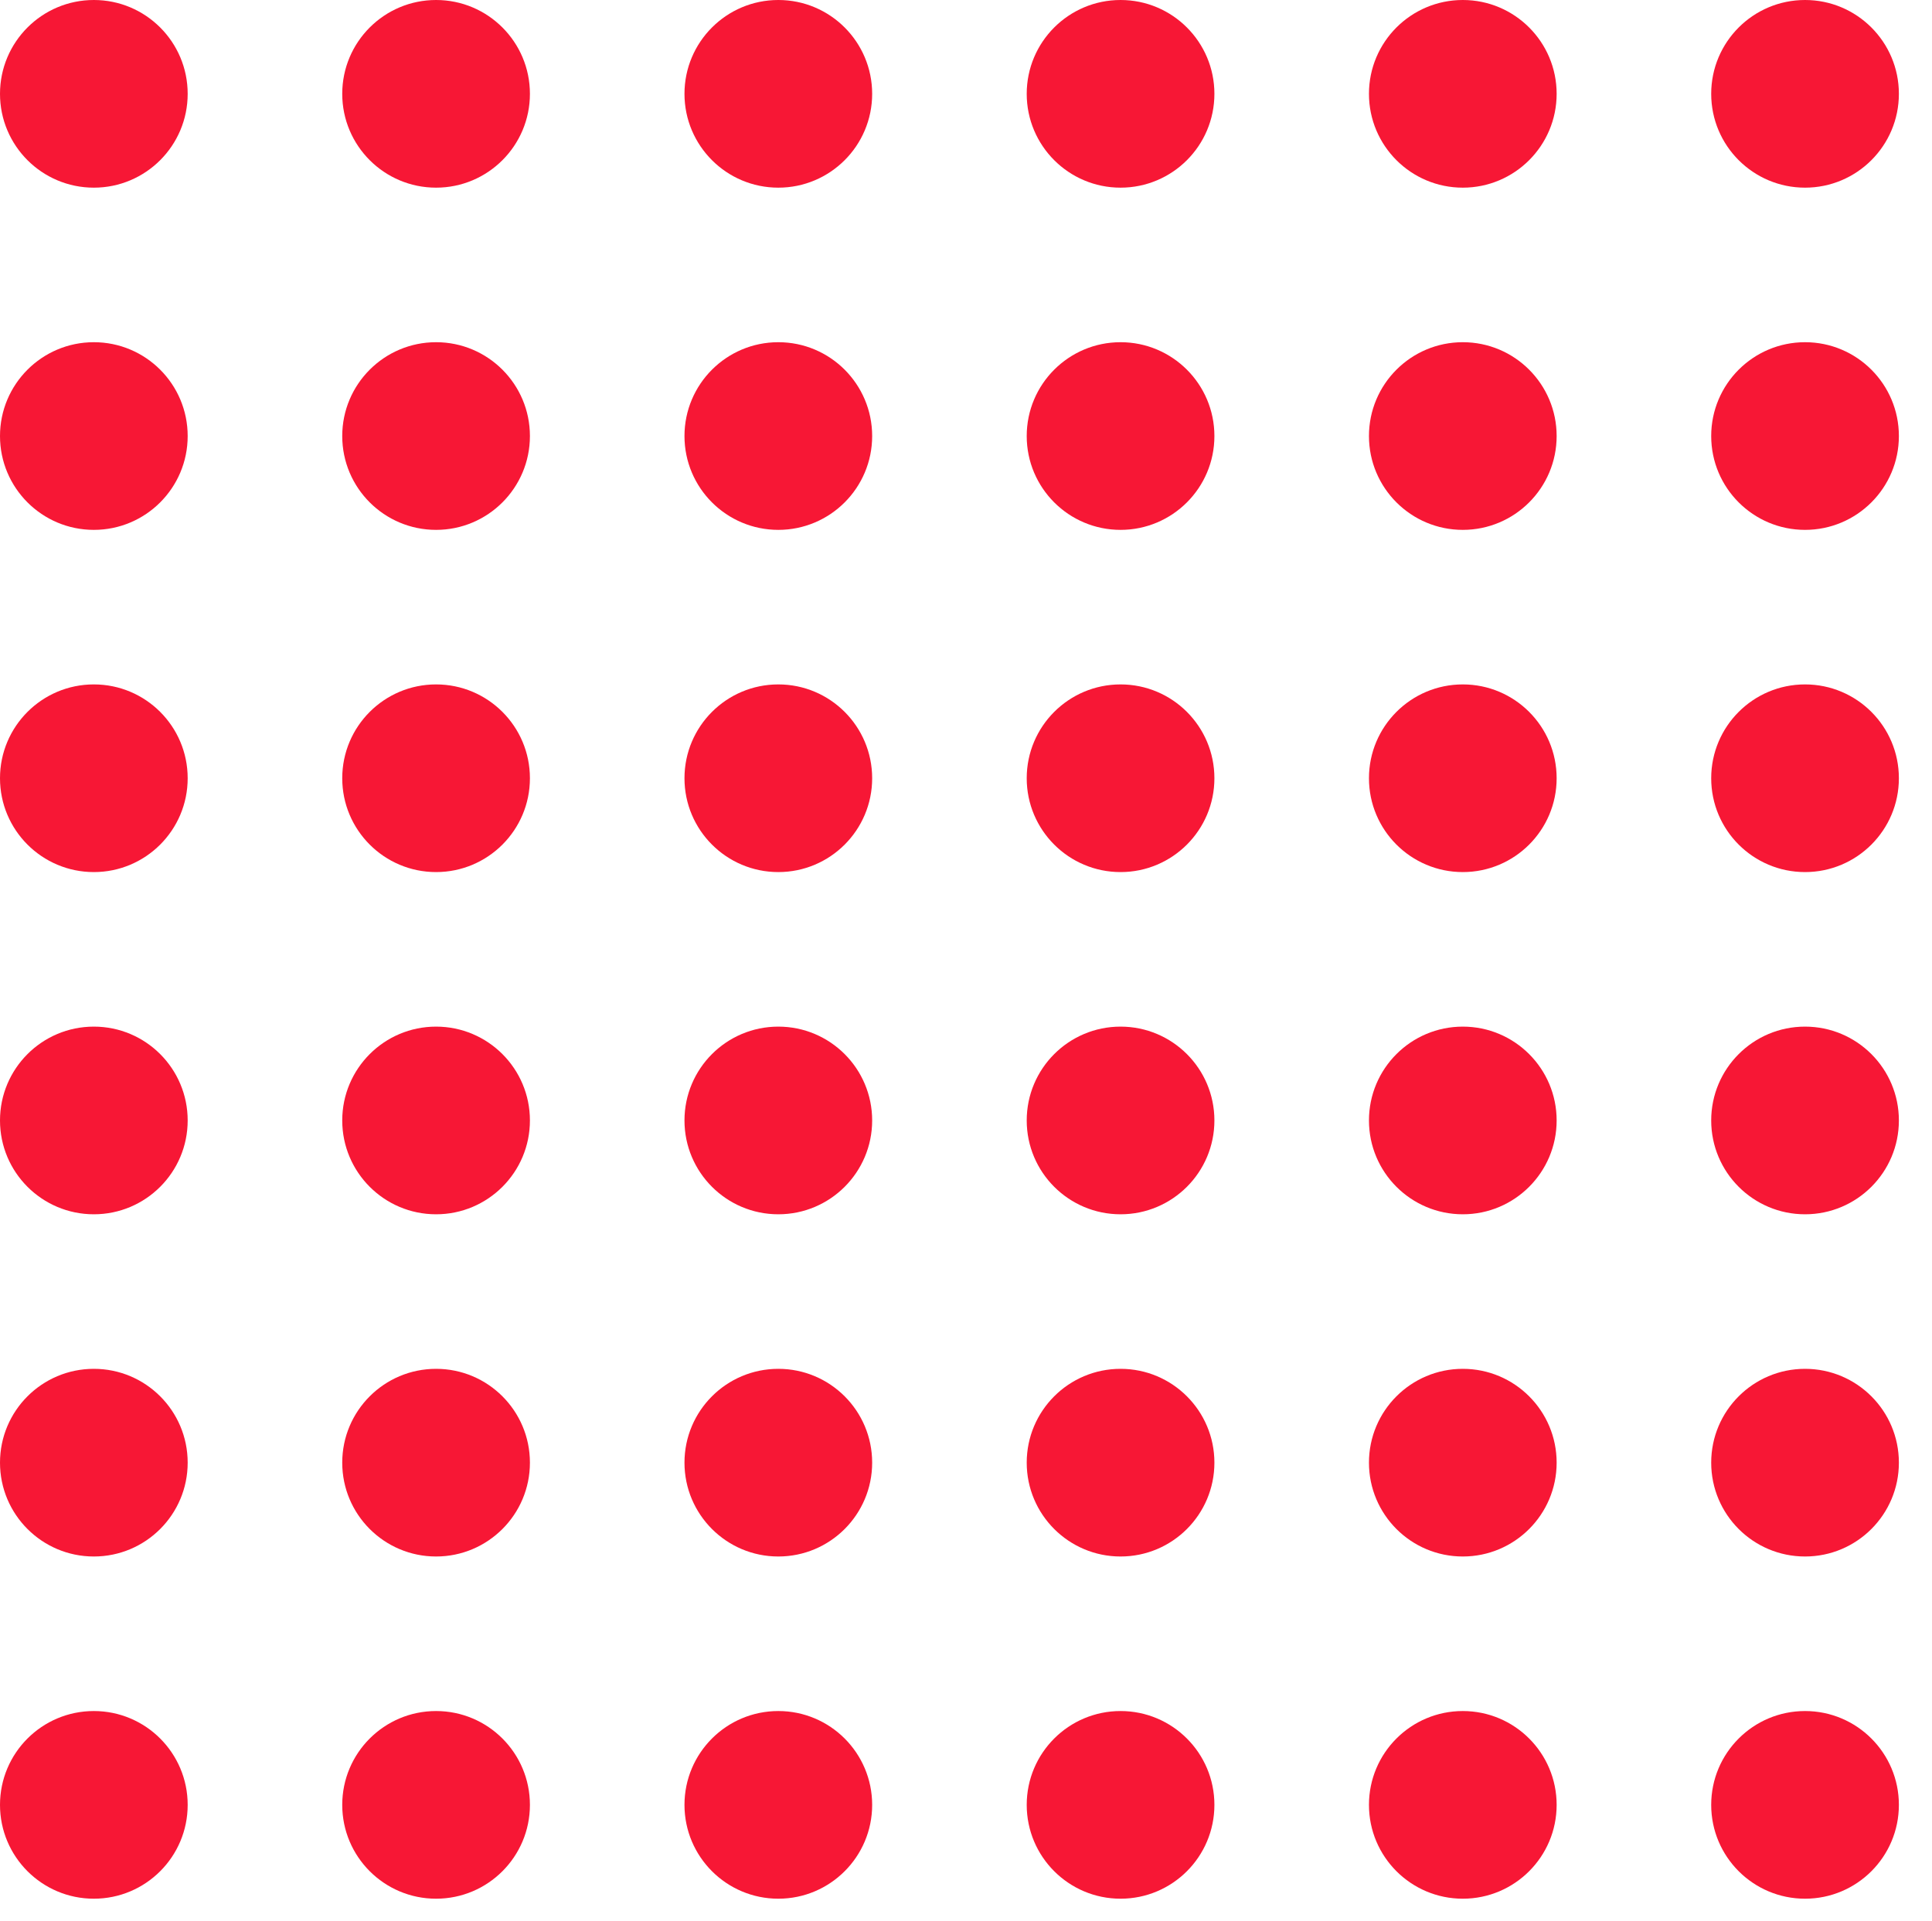<svg xmlns="http://www.w3.org/2000/svg" xmlns:xlink="http://www.w3.org/1999/xlink" width="175" height="174" viewBox="0 0 175 174">
  <defs>
    <clipPath id="clip-path">
      <rect width="175" height="174" fill="none"/>
    </clipPath>
  </defs>
  <g id="Repeat_Grid_1" data-name="Repeat Grid 1" clip-path="url(#clip-path)">
    <g transform="translate(84 -219)">
      <circle id="Ellipse_1" data-name="Ellipse 1" cx="8.5" cy="8.5" r="8.5" transform="translate(-84 219)" fill="#f71735"/>
    </g>
    <g transform="translate(115 -219)">
      <circle id="Ellipse_1-2" data-name="Ellipse 1" cx="8.5" cy="8.5" r="8.5" transform="translate(-84 219)" fill="#f71735"/>
    </g>
    <g transform="translate(146 -219)">
      <circle id="Ellipse_1-3" data-name="Ellipse 1" cx="8.5" cy="8.5" r="8.5" transform="translate(-84 219)" fill="#f71735"/>
    </g>
    <g transform="translate(177 -219)">
      <circle id="Ellipse_1-4" data-name="Ellipse 1" cx="8.5" cy="8.5" r="8.5" transform="translate(-84 219)" fill="#f71735"/>
    </g>
    <g transform="translate(208 -219)">
      <circle id="Ellipse_1-5" data-name="Ellipse 1" cx="8.5" cy="8.5" r="8.5" transform="translate(-84 219)" fill="#f71735"/>
    </g>
    <g transform="translate(239 -219)">
      <circle id="Ellipse_1-6" data-name="Ellipse 1" cx="8.5" cy="8.5" r="8.5" transform="translate(-84 219)" fill="#f71735"/>
    </g>
    <g transform="translate(84 -188)">
      <circle id="Ellipse_1-7" data-name="Ellipse 1" cx="8.5" cy="8.5" r="8.5" transform="translate(-84 219)" fill="#f71735"/>
    </g>
    <g transform="translate(115 -188)">
      <circle id="Ellipse_1-8" data-name="Ellipse 1" cx="8.5" cy="8.5" r="8.5" transform="translate(-84 219)" fill="#f71735"/>
    </g>
    <g transform="translate(146 -188)">
      <circle id="Ellipse_1-9" data-name="Ellipse 1" cx="8.5" cy="8.5" r="8.5" transform="translate(-84 219)" fill="#f71735"/>
    </g>
    <g transform="translate(177 -188)">
      <circle id="Ellipse_1-10" data-name="Ellipse 1" cx="8.5" cy="8.5" r="8.5" transform="translate(-84 219)" fill="#f71735"/>
    </g>
    <g transform="translate(208 -188)">
      <circle id="Ellipse_1-11" data-name="Ellipse 1" cx="8.5" cy="8.5" r="8.5" transform="translate(-84 219)" fill="#f71735"/>
    </g>
    <g transform="translate(239 -188)">
      <circle id="Ellipse_1-12" data-name="Ellipse 1" cx="8.5" cy="8.5" r="8.5" transform="translate(-84 219)" fill="#f71735"/>
    </g>
    <g transform="translate(84 -157)">
      <circle id="Ellipse_1-13" data-name="Ellipse 1" cx="8.5" cy="8.5" r="8.5" transform="translate(-84 219)" fill="#f71735"/>
    </g>
    <g transform="translate(115 -157)">
      <circle id="Ellipse_1-14" data-name="Ellipse 1" cx="8.5" cy="8.5" r="8.5" transform="translate(-84 219)" fill="#f71735"/>
    </g>
    <g transform="translate(146 -157)">
      <circle id="Ellipse_1-15" data-name="Ellipse 1" cx="8.5" cy="8.5" r="8.5" transform="translate(-84 219)" fill="#f71735"/>
    </g>
    <g transform="translate(177 -157)">
      <circle id="Ellipse_1-16" data-name="Ellipse 1" cx="8.5" cy="8.5" r="8.5" transform="translate(-84 219)" fill="#f71735"/>
    </g>
    <g transform="translate(208 -157)">
      <circle id="Ellipse_1-17" data-name="Ellipse 1" cx="8.5" cy="8.5" r="8.5" transform="translate(-84 219)" fill="#f71735"/>
    </g>
    <g transform="translate(239 -157)">
      <circle id="Ellipse_1-18" data-name="Ellipse 1" cx="8.5" cy="8.5" r="8.5" transform="translate(-84 219)" fill="#f71735"/>
    </g>
    <g transform="translate(84 -126)">
      <circle id="Ellipse_1-19" data-name="Ellipse 1" cx="8.5" cy="8.5" r="8.5" transform="translate(-84 219)" fill="#f71735"/>
    </g>
    <g transform="translate(115 -126)">
      <circle id="Ellipse_1-20" data-name="Ellipse 1" cx="8.5" cy="8.5" r="8.5" transform="translate(-84 219)" fill="#f71735"/>
    </g>
    <g transform="translate(146 -126)">
      <circle id="Ellipse_1-21" data-name="Ellipse 1" cx="8.5" cy="8.5" r="8.5" transform="translate(-84 219)" fill="#f71735"/>
    </g>
    <g transform="translate(177 -126)">
      <circle id="Ellipse_1-22" data-name="Ellipse 1" cx="8.5" cy="8.5" r="8.5" transform="translate(-84 219)" fill="#f71735"/>
    </g>
    <g transform="translate(208 -126)">
      <circle id="Ellipse_1-23" data-name="Ellipse 1" cx="8.5" cy="8.5" r="8.5" transform="translate(-84 219)" fill="#f71735"/>
    </g>
    <g transform="translate(239 -126)">
      <circle id="Ellipse_1-24" data-name="Ellipse 1" cx="8.5" cy="8.5" r="8.5" transform="translate(-84 219)" fill="#f71735"/>
    </g>
    <g transform="translate(84 -95)">
      <circle id="Ellipse_1-25" data-name="Ellipse 1" cx="8.5" cy="8.5" r="8.5" transform="translate(-84 219)" fill="#f71735"/>
    </g>
    <g transform="translate(115 -95)">
      <circle id="Ellipse_1-26" data-name="Ellipse 1" cx="8.5" cy="8.5" r="8.5" transform="translate(-84 219)" fill="#f71735"/>
    </g>
    <g transform="translate(146 -95)">
      <circle id="Ellipse_1-27" data-name="Ellipse 1" cx="8.5" cy="8.5" r="8.5" transform="translate(-84 219)" fill="#f71735"/>
    </g>
    <g transform="translate(177 -95)">
      <circle id="Ellipse_1-28" data-name="Ellipse 1" cx="8.5" cy="8.5" r="8.5" transform="translate(-84 219)" fill="#f71735"/>
    </g>
    <g transform="translate(208 -95)">
      <circle id="Ellipse_1-29" data-name="Ellipse 1" cx="8.5" cy="8.5" r="8.5" transform="translate(-84 219)" fill="#f71735"/>
    </g>
    <g transform="translate(239 -95)">
      <circle id="Ellipse_1-30" data-name="Ellipse 1" cx="8.5" cy="8.5" r="8.5" transform="translate(-84 219)" fill="#f71735"/>
    </g>
    <g transform="translate(84 -64)">
      <circle id="Ellipse_1-31" data-name="Ellipse 1" cx="8.5" cy="8.5" r="8.5" transform="translate(-84 219)" fill="#f71735"/>
    </g>
    <g transform="translate(115 -64)">
      <circle id="Ellipse_1-32" data-name="Ellipse 1" cx="8.5" cy="8.5" r="8.5" transform="translate(-84 219)" fill="#f71735"/>
    </g>
    <g transform="translate(146 -64)">
      <circle id="Ellipse_1-33" data-name="Ellipse 1" cx="8.5" cy="8.5" r="8.5" transform="translate(-84 219)" fill="#f71735"/>
    </g>
    <g transform="translate(177 -64)">
      <circle id="Ellipse_1-34" data-name="Ellipse 1" cx="8.5" cy="8.5" r="8.5" transform="translate(-84 219)" fill="#f71735"/>
    </g>
    <g transform="translate(208 -64)">
      <circle id="Ellipse_1-35" data-name="Ellipse 1" cx="8.5" cy="8.5" r="8.5" transform="translate(-84 219)" fill="#f71735"/>
    </g>
    <g transform="translate(239 -64)">
      <circle id="Ellipse_1-36" data-name="Ellipse 1" cx="8.5" cy="8.5" r="8.5" transform="translate(-84 219)" fill="#f71735"/>
    </g>
  </g>
</svg>
